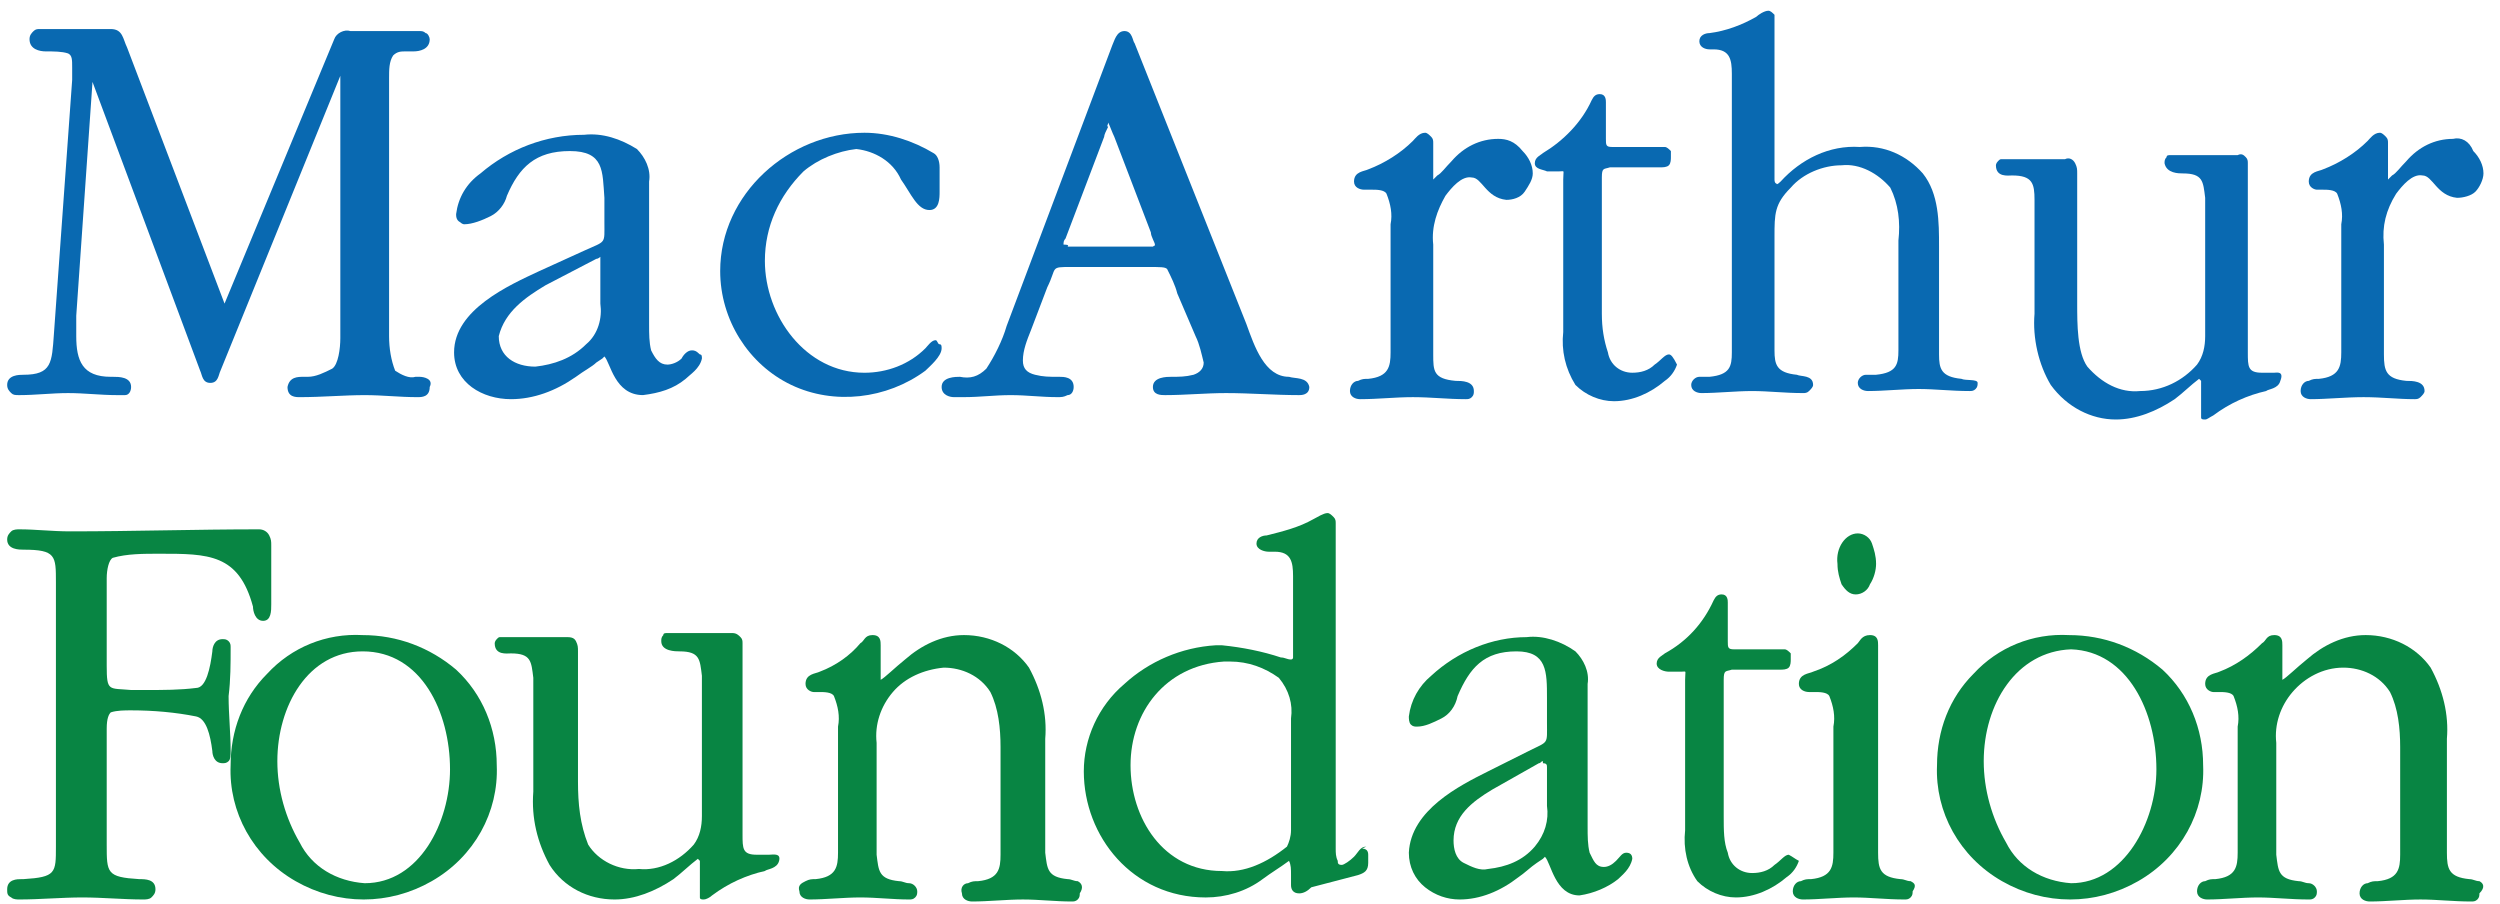 <svg width="130" height="47" viewBox="0 0 130 47" fill="none" xmlns="http://www.w3.org/2000/svg">
<path d="M21.817 19.594H21.605C21.288 19.7 20.866 19.488 20.549 19.277C20.338 18.748 20.232 18.113 20.232 17.479C20.232 17.373 20.232 17.267 20.232 17.267V4.894C20.232 4.682 20.232 4.365 20.232 4.048C20.232 3.625 20.232 3.202 20.443 2.885C20.655 2.673 20.866 2.673 21.077 2.673H21.5C21.817 2.673 22.345 2.567 22.345 2.039C22.345 1.933 22.239 1.721 22.134 1.721C22.028 1.616 21.922 1.616 21.817 1.616C21.711 1.616 21.5 1.616 21.394 1.616H18.225C17.908 1.51 17.486 1.721 17.38 2.039L11.676 15.787L6.605 2.462C6.394 2.039 6.394 1.51 5.76 1.51H2.486C2.38 1.51 2.274 1.51 2.063 1.51C1.958 1.51 1.852 1.51 1.746 1.616C1.641 1.721 1.535 1.827 1.535 2.039C1.535 2.567 2.063 2.673 2.38 2.673C2.803 2.673 3.225 2.673 3.542 2.779C3.753 2.885 3.753 3.096 3.753 3.519C3.753 3.731 3.753 3.942 3.753 4.154L2.803 17.373C2.697 18.854 2.697 19.488 1.218 19.488C1.007 19.488 0.373 19.488 0.373 20.017C0.373 20.229 0.479 20.334 0.584 20.44C0.69 20.546 0.796 20.546 1.007 20.546C1.852 20.546 2.697 20.44 3.542 20.44C4.387 20.44 5.232 20.546 6.077 20.546C6.183 20.546 6.394 20.546 6.5 20.546C6.711 20.546 6.817 20.334 6.817 20.123C6.817 19.594 6.183 19.594 5.866 19.594H5.76C4.281 19.594 3.965 18.748 3.965 17.479C3.965 17.162 3.965 16.844 3.965 16.421L4.81 4.259L10.408 19.277C10.514 19.488 10.514 19.911 10.936 19.911C11.359 19.911 11.359 19.488 11.465 19.277L17.697 3.942V17.267C17.697 17.373 17.697 17.479 17.697 17.585C17.697 18.113 17.591 18.959 17.274 19.171C16.852 19.383 16.429 19.594 16.007 19.594H15.796C15.479 19.594 15.056 19.594 14.95 20.123C14.95 20.652 15.373 20.652 15.584 20.652C16.746 20.652 17.908 20.546 18.965 20.546C19.915 20.546 20.76 20.652 21.711 20.652C21.922 20.652 22.345 20.652 22.345 20.123C22.556 19.7 22.028 19.594 21.817 19.594Z" fill="#0969B1"/>
<path d="M35.971 18.219C35.76 18.219 35.549 18.43 35.443 18.642C35.232 18.853 34.915 18.959 34.704 18.959C34.281 18.959 34.07 18.642 33.859 18.219C33.753 17.796 33.753 17.373 33.753 16.844V9.97C33.753 9.758 33.753 9.547 33.753 9.441C33.859 8.806 33.542 8.172 33.119 7.749C32.274 7.22 31.324 6.903 30.373 7.009C28.366 7.009 26.464 7.749 24.985 9.018C24.246 9.547 23.824 10.287 23.718 11.133C23.718 11.239 23.718 11.45 23.929 11.556C23.929 11.556 24.035 11.662 24.14 11.662C24.563 11.662 25.091 11.45 25.514 11.239C25.936 11.027 26.253 10.604 26.359 10.181C26.993 8.701 27.838 7.855 29.633 7.855C31.429 7.855 31.324 8.912 31.429 10.287V11.556C31.429 12.719 31.535 12.508 30.373 13.037L28.049 14.094C26.464 14.835 23.612 16.104 23.612 18.324C23.612 19.911 25.091 20.757 26.57 20.757C27.732 20.757 28.894 20.334 29.95 19.593C30.373 19.276 30.795 19.065 31.007 18.853L31.324 18.642L31.429 18.536C31.746 18.853 31.957 20.545 33.436 20.545C34.281 20.439 35.021 20.228 35.655 19.699C35.866 19.488 36.394 19.171 36.5 18.642C36.5 18.536 36.5 18.43 36.394 18.43C36.183 18.219 36.077 18.219 35.971 18.219ZM28.366 14.835L31.007 13.46C31.112 13.46 31.218 13.354 31.218 13.354C31.218 13.354 31.218 13.354 31.218 13.46C31.218 13.565 31.218 13.671 31.218 13.777C31.218 13.883 31.218 13.988 31.218 14.094V15.786C31.324 16.527 31.112 17.373 30.479 17.901C29.739 18.642 28.788 18.959 27.838 19.065C26.781 19.065 25.936 18.536 25.936 17.478C26.253 16.209 27.309 15.469 28.366 14.835Z" fill="#0969B1"/>
<path d="M48.647 17.69C48.436 17.69 48.225 18.008 48.119 18.113C47.274 18.959 46.112 19.383 44.95 19.383C41.887 19.383 39.774 16.421 39.774 13.566C39.774 11.768 40.514 10.182 41.781 8.913C42.521 8.278 43.577 7.855 44.528 7.749C45.478 7.855 46.429 8.384 46.852 9.336C47.38 10.076 47.697 10.922 48.331 10.922C48.859 10.922 48.859 10.287 48.859 9.97C48.859 9.653 48.859 9.441 48.859 9.336C48.859 9.23 48.859 9.018 48.859 8.701C48.859 8.384 48.753 8.067 48.542 7.961C47.485 7.326 46.218 6.903 44.95 6.903C41.042 6.903 37.45 10.076 37.45 14.095C37.45 16.633 38.929 18.959 41.147 20.017C43.366 21.075 46.112 20.757 48.119 19.277C48.331 19.065 48.964 18.537 48.964 18.113C48.964 18.008 48.964 17.902 48.859 17.902C48.753 17.902 48.753 17.69 48.647 17.69Z" fill="#0969B1"/>
<path d="M67.028 19.594C65.76 19.594 65.232 18.007 64.81 16.844L59 2.25C58.894 2.144 58.894 1.615 58.472 1.615C58.049 1.615 57.944 2.144 57.838 2.356L52.345 16.95C52.134 17.69 51.711 18.536 51.289 19.171C50.866 19.594 50.444 19.7 49.916 19.594C49.704 19.594 48.965 19.594 48.965 20.122C48.965 20.546 49.387 20.651 49.599 20.651C49.81 20.651 50.021 20.651 50.127 20.651C50.972 20.651 51.711 20.546 52.556 20.546C53.401 20.546 54.141 20.651 54.986 20.651C55.197 20.651 55.303 20.651 55.514 20.546C55.725 20.546 55.831 20.334 55.831 20.122C55.831 19.594 55.303 19.594 55.092 19.594H54.986C54.563 19.594 54.246 19.594 53.824 19.488C53.401 19.382 53.19 19.171 53.19 18.748C53.19 18.219 53.401 17.69 53.613 17.161L54.458 14.941C54.986 13.883 54.563 13.883 55.725 13.883H59.634C60.373 13.883 60.584 13.883 60.69 13.989C60.901 14.412 61.113 14.835 61.218 15.258L62.169 17.479C62.38 17.902 62.486 18.43 62.592 18.853C62.592 19.171 62.38 19.382 62.063 19.488C61.641 19.594 61.324 19.594 60.901 19.594C60.69 19.594 59.951 19.594 59.951 20.122C59.951 20.546 60.373 20.546 60.584 20.546C61.641 20.546 62.697 20.44 63.754 20.44C65.021 20.44 66.289 20.546 67.556 20.546C67.662 20.546 68.085 20.546 68.085 20.122C67.979 19.594 67.345 19.7 67.028 19.594ZM57.627 6.374C57.732 6.586 57.838 6.903 57.944 7.115L59.845 12.085C59.845 12.297 60.056 12.614 60.056 12.72C60.056 12.825 60.056 12.72 59.951 12.825C59.845 12.825 59.739 12.825 59.634 12.825H56.042C55.937 12.825 55.725 12.825 55.514 12.825C55.62 12.72 55.408 12.72 55.303 12.72C55.303 12.614 55.303 12.508 55.408 12.402L57.416 7.115C57.416 7.009 57.521 6.797 57.627 6.586C57.521 6.586 57.627 6.48 57.627 6.374Z" fill="#0969B1"/>
<path d="M77.909 7.221C76.958 7.221 76.113 7.644 75.479 8.384C75.162 8.701 74.951 9.018 74.74 9.124C74.528 9.336 74.528 9.336 74.528 9.336C74.528 9.23 74.528 9.23 74.528 9.124C74.528 9.018 74.528 8.913 74.528 8.913V7.432C74.528 7.326 74.528 7.221 74.423 7.115C74.317 7.009 74.211 6.903 74.106 6.903C73.789 6.903 73.578 7.221 73.472 7.326C72.838 7.961 71.993 8.49 71.148 8.807C70.937 8.913 70.409 8.913 70.409 9.441C70.409 9.759 70.725 9.864 70.937 9.864H71.359C71.57 9.864 71.993 9.864 72.099 10.076C72.31 10.605 72.416 11.134 72.31 11.662V17.479C72.31 17.796 72.31 18.113 72.31 18.325C72.31 19.065 72.204 19.594 71.148 19.7C70.937 19.7 70.831 19.7 70.62 19.805C70.409 19.805 70.197 20.017 70.197 20.334C70.197 20.652 70.514 20.757 70.725 20.757C71.676 20.757 72.521 20.652 73.472 20.652C74.423 20.652 75.268 20.757 76.218 20.757C76.324 20.757 76.43 20.757 76.535 20.652C76.641 20.546 76.641 20.44 76.641 20.334C76.641 19.805 76.007 19.805 75.69 19.805C74.528 19.7 74.528 19.277 74.528 18.431C74.528 18.113 74.528 17.902 74.528 17.585V12.931C74.528 12.826 74.528 12.72 74.528 12.72C74.423 11.768 74.74 10.922 75.162 10.182C75.479 9.759 76.007 9.124 76.535 9.23C77.064 9.23 77.275 10.287 78.331 10.393C78.648 10.393 79.07 10.287 79.282 9.97C79.493 9.653 79.704 9.336 79.704 9.018C79.704 8.595 79.493 8.172 79.176 7.855C78.754 7.326 78.331 7.221 77.909 7.221Z" fill="#0969B1"/>
<path d="M86.781 18.43C86.57 18.43 86.359 18.748 86.042 18.959C85.725 19.276 85.303 19.382 84.88 19.382C84.246 19.382 83.718 18.959 83.612 18.325C83.401 17.69 83.296 17.055 83.296 16.315V9.23C83.296 8.701 83.401 8.807 83.718 8.701H84.246H85.831H86.359C86.465 8.701 86.676 8.701 86.781 8.595C86.887 8.489 86.887 8.278 86.887 8.172C86.887 8.066 86.887 7.96 86.887 7.855C86.781 7.749 86.676 7.643 86.57 7.643H83.824C83.507 7.643 83.507 7.537 83.507 7.22V5.317C83.507 5.211 83.507 4.894 83.19 4.894C82.979 4.894 82.873 4.999 82.767 5.211C82.239 6.374 81.288 7.326 80.232 7.96C80.126 8.066 79.81 8.172 79.81 8.489C79.81 8.807 80.232 8.807 80.443 8.912C80.655 8.912 80.76 8.912 80.76 8.912H81.077C81.394 8.912 81.288 8.807 81.288 9.335V16.421C81.288 16.633 81.288 16.95 81.288 17.267C81.183 18.219 81.394 19.171 81.922 20.017C82.451 20.545 83.19 20.863 83.929 20.863C84.88 20.863 85.831 20.44 86.57 19.805C86.887 19.594 87.098 19.276 87.204 18.959C86.993 18.536 86.887 18.43 86.781 18.43Z" fill="#0969B1"/>
<path d="M101.992 19.699C100.936 19.594 100.83 19.171 100.83 18.43C100.83 18.219 100.83 17.902 100.83 17.584V12.825C100.83 11.556 100.83 10.076 99.986 9.018C99.141 8.066 97.979 7.538 96.711 7.643C95.126 7.538 93.648 8.278 92.591 9.441C92.591 9.441 92.38 9.653 92.38 9.547C92.38 9.547 92.274 9.547 92.274 9.335V1.086C92.274 0.981 92.274 0.875 92.274 0.769C92.169 0.663 92.063 0.558 91.957 0.558C91.746 0.558 91.429 0.769 91.324 0.875C90.584 1.298 89.739 1.615 88.894 1.721C88.683 1.721 88.366 1.827 88.366 2.144C88.366 2.461 88.683 2.567 88.894 2.567H89.105C89.951 2.567 90.056 3.096 90.056 3.836C90.056 4.153 90.056 4.365 90.056 4.682V17.479C90.056 17.796 90.056 18.113 90.056 18.325C90.056 19.065 89.951 19.488 88.894 19.594C88.683 19.594 88.577 19.594 88.366 19.594C88.155 19.594 87.943 19.805 87.943 20.017C87.943 20.334 88.26 20.44 88.472 20.44C89.317 20.44 90.267 20.334 91.112 20.334C91.957 20.334 92.803 20.44 93.753 20.44C93.859 20.44 93.965 20.44 94.07 20.334C94.176 20.228 94.281 20.122 94.281 20.017C94.281 19.488 93.648 19.594 93.436 19.488C92.38 19.382 92.274 18.959 92.274 18.219C92.274 18.007 92.274 17.69 92.274 17.373V12.296C92.274 11.133 92.274 10.604 93.12 9.758C93.753 9.018 94.81 8.595 95.76 8.595C96.711 8.489 97.662 9.018 98.296 9.758C98.718 10.604 98.824 11.556 98.718 12.508V17.373C98.718 17.69 98.718 18.007 98.718 18.219C98.718 18.959 98.612 19.382 97.556 19.488C97.345 19.488 97.239 19.488 97.028 19.488C96.817 19.488 96.605 19.699 96.605 19.911C96.605 20.228 96.922 20.334 97.134 20.334C97.979 20.334 98.929 20.228 99.774 20.228C100.619 20.228 101.464 20.334 102.415 20.334C102.521 20.334 102.626 20.334 102.732 20.228C102.837 20.122 102.837 20.017 102.837 19.911C102.837 19.699 102.204 19.805 101.992 19.699Z" fill="#0969B1"/>
<path d="M118.26 19.382H117.838H117.626C116.887 19.382 116.887 19.065 116.887 18.325C116.887 18.113 116.887 17.796 116.887 17.584V8.912C116.887 8.807 116.887 8.701 116.887 8.489C116.887 8.384 116.887 8.278 116.781 8.172C116.676 8.066 116.57 7.961 116.359 8.066H112.873C112.767 8.066 112.662 8.066 112.662 8.172C112.556 8.278 112.556 8.384 112.556 8.489C112.662 9.018 113.295 9.018 113.507 9.018C114.563 9.018 114.563 9.441 114.669 10.287C114.669 10.604 114.669 10.922 114.669 11.239V16.844C114.669 17.055 114.669 17.267 114.669 17.479C114.669 18.007 114.563 18.536 114.246 18.959C113.507 19.805 112.45 20.334 111.288 20.334C110.232 20.44 109.281 19.911 108.542 19.065C108.014 18.325 108.014 16.844 108.014 15.786V9.441C108.014 9.335 108.014 9.124 108.014 9.018C108.014 8.807 108.014 8.701 107.908 8.489C107.802 8.278 107.591 8.172 107.38 8.278H104.105C104 8.278 104 8.278 103.894 8.384C103.788 8.489 103.788 8.595 103.788 8.595C103.788 9.23 104.422 9.124 104.633 9.124C105.69 9.124 105.795 9.547 105.795 10.393C105.795 10.71 105.795 11.027 105.795 11.345V15.786C105.795 15.892 105.795 16.104 105.795 16.315C105.69 17.584 106.007 18.959 106.64 20.017C107.486 21.18 108.753 21.814 110.021 21.814C111.077 21.814 112.133 21.392 113.084 20.757C113.507 20.44 113.929 20.017 114.352 19.699C114.352 19.699 114.352 19.699 114.457 19.805C114.457 19.911 114.457 20.122 114.457 20.228C114.457 20.44 114.457 20.651 114.457 20.757V21.497C114.457 21.603 114.457 21.603 114.457 21.709C114.457 21.814 114.563 21.814 114.669 21.814C114.774 21.814 114.88 21.709 115.091 21.603C115.936 20.968 116.887 20.546 117.838 20.334C117.943 20.228 118.471 20.228 118.577 19.805C118.788 19.276 118.366 19.382 118.26 19.382Z" fill="#0969B1"/>
<path d="M127.556 7.221C126.605 7.221 125.76 7.644 125.126 8.384C124.809 8.701 124.598 9.018 124.387 9.124L124.176 9.336C124.176 9.23 124.176 9.23 124.176 9.124C124.176 9.018 124.176 8.913 124.176 8.913V7.432C124.176 7.326 124.176 7.221 124.07 7.115C123.964 7.009 123.859 6.903 123.753 6.903C123.436 6.903 123.225 7.221 123.119 7.326C122.485 7.961 121.64 8.49 120.795 8.807C120.584 8.913 120.056 8.913 120.056 9.441C120.056 9.759 120.373 9.864 120.478 9.864H120.795C121.007 9.864 121.429 9.864 121.535 10.076C121.746 10.605 121.852 11.134 121.746 11.662V17.479C121.746 17.796 121.746 18.113 121.746 18.325C121.746 19.065 121.64 19.594 120.584 19.7C120.373 19.7 120.267 19.7 120.056 19.805C119.845 19.805 119.633 20.017 119.633 20.334C119.633 20.652 119.95 20.757 120.161 20.757C121.007 20.757 121.957 20.652 122.908 20.652C123.859 20.652 124.704 20.757 125.549 20.757C125.654 20.757 125.76 20.757 125.866 20.652C125.971 20.546 126.077 20.44 126.077 20.334C126.077 19.805 125.443 19.805 125.126 19.805C124.07 19.7 123.964 19.277 123.964 18.431C123.964 18.113 123.964 17.902 123.964 17.585V12.72C123.859 11.768 124.07 10.922 124.598 10.076C124.915 9.653 125.443 9.018 125.971 9.124C126.499 9.124 126.711 10.182 127.767 10.287C128.084 10.287 128.507 10.182 128.718 9.97C128.929 9.759 129.14 9.336 129.14 9.018C129.14 8.595 128.929 8.172 128.612 7.855C128.401 7.326 127.978 7.115 127.556 7.221Z" fill="#0969B1"/>
<path d="M13.683 32.284C14.105 32.284 14.105 31.756 14.105 31.438C14.105 31.121 14.105 31.015 14.105 30.91V28.794C14.105 28.689 14.105 28.477 14.105 28.371C14.105 28.16 14.105 28.054 14 27.843C13.894 27.631 13.683 27.525 13.472 27.525C10.197 27.525 6.922 27.631 3.648 27.631C2.697 27.631 1.852 27.525 1.007 27.525C0.901 27.525 0.69 27.525 0.584 27.631C0.479 27.737 0.373 27.843 0.373 28.054C0.373 28.583 1.007 28.583 1.218 28.583C2.908 28.583 2.908 28.9 2.908 30.275C2.908 30.487 2.908 30.592 2.908 30.804V43.389C2.908 43.6 2.908 43.812 2.908 44.023C2.908 45.398 2.908 45.61 1.218 45.715H1.112C0.901 45.715 0.373 45.715 0.373 46.244C0.373 46.456 0.373 46.562 0.584 46.667C0.69 46.773 0.901 46.773 1.007 46.773C2.063 46.773 3.225 46.667 4.281 46.667C5.338 46.667 6.394 46.773 7.451 46.773C7.556 46.773 7.767 46.773 7.873 46.667C7.979 46.562 8.084 46.456 8.084 46.244C8.084 45.715 7.556 45.715 7.239 45.715C5.549 45.61 5.549 45.398 5.549 43.918C5.549 43.706 5.549 43.6 5.549 43.389V37.889C5.549 37.361 5.655 37.149 5.76 37.043C6.077 36.938 6.5 36.938 6.817 36.938C7.979 36.938 9.141 37.043 10.197 37.255C10.725 37.361 10.936 38.207 11.042 39.053C11.042 39.264 11.148 39.687 11.57 39.687C11.676 39.687 11.781 39.687 11.887 39.582C11.993 39.476 11.993 39.264 11.993 39.053C11.993 38.101 11.887 37.149 11.887 36.197C11.993 35.351 11.993 34.505 11.993 33.659C11.993 33.553 11.993 33.448 11.887 33.342C11.781 33.236 11.676 33.236 11.57 33.236C11.148 33.236 11.042 33.659 11.042 33.871C10.936 34.717 10.725 35.774 10.197 35.774C9.352 35.88 8.507 35.88 7.662 35.88H6.817C5.655 35.774 5.549 35.986 5.549 34.611V30.381C5.549 30.275 5.549 30.169 5.549 30.064C5.549 29.64 5.655 29.112 5.866 29.006C6.605 28.794 7.451 28.794 8.296 28.794C10.831 28.794 12.415 28.794 13.155 31.544C13.155 31.756 13.26 32.284 13.683 32.284Z" fill="#088543"/>
<path d="M18.859 33.025C16.957 32.919 15.162 33.659 13.894 35.034C12.626 36.303 11.992 37.995 11.992 39.793C11.887 42.225 13.154 44.552 15.373 45.821C17.591 47.09 20.232 47.09 22.45 45.821C24.669 44.552 25.936 42.225 25.831 39.793C25.831 37.889 25.091 36.092 23.718 34.822C22.345 33.659 20.654 33.025 18.859 33.025ZM18.859 33.871C21.922 33.871 23.401 37.043 23.401 40.005C23.401 42.754 21.816 45.927 18.964 45.927C17.485 45.821 16.218 45.081 15.584 43.812C14.845 42.543 14.422 41.062 14.422 39.581C14.422 36.726 16.006 33.871 18.859 33.871Z" fill="#088543"/>
<path d="M39.985 44.446H39.563H39.351C38.612 44.446 38.612 44.129 38.612 43.389C38.612 43.177 38.612 42.86 38.612 42.543V33.871C38.612 33.765 38.612 33.659 38.612 33.448C38.612 33.342 38.612 33.236 38.506 33.13C38.401 33.025 38.295 32.919 38.084 32.919H34.703C34.598 32.919 34.492 32.919 34.492 33.025C34.386 33.13 34.386 33.236 34.386 33.342C34.386 33.871 35.126 33.871 35.337 33.871C36.394 33.871 36.394 34.294 36.499 35.14C36.499 35.457 36.499 35.774 36.499 36.092V41.802C36.499 42.014 36.499 42.225 36.499 42.437C36.499 42.966 36.394 43.495 36.077 43.918C35.337 44.764 34.281 45.292 33.225 45.187C32.168 45.292 31.112 44.764 30.584 43.918C30.161 42.86 30.055 41.802 30.055 40.639V34.294C30.055 34.188 30.055 33.977 30.055 33.871C30.055 33.659 30.055 33.553 29.95 33.342C29.844 33.13 29.633 33.13 29.422 33.13H26.041C25.936 33.13 25.936 33.13 25.83 33.236C25.725 33.342 25.725 33.448 25.725 33.448C25.725 34.082 26.358 33.977 26.57 33.977C27.626 33.977 27.626 34.4 27.732 35.246C27.732 35.563 27.732 35.88 27.732 36.197V40.639C27.732 40.851 27.732 40.956 27.732 41.168C27.626 42.543 27.943 43.812 28.577 44.975C29.316 46.138 30.584 46.773 31.957 46.773C33.013 46.773 34.07 46.35 35.02 45.715C35.443 45.398 35.865 44.975 36.288 44.658C36.288 44.658 36.288 44.658 36.394 44.764C36.394 44.869 36.394 45.081 36.394 45.187C36.394 45.398 36.394 45.61 36.394 45.715V46.456C36.394 46.562 36.394 46.562 36.394 46.667C36.394 46.773 36.499 46.773 36.605 46.773C36.711 46.773 36.922 46.667 37.027 46.562C37.872 45.927 38.823 45.504 39.774 45.292C39.88 45.187 40.408 45.187 40.513 44.764C40.619 44.341 40.196 44.446 39.985 44.446Z" fill="#088543"/>
<path d="M56.042 45.821C55.831 45.821 55.725 45.715 55.514 45.715C54.457 45.609 54.457 45.186 54.352 44.34C54.352 44.023 54.352 43.812 54.352 43.494V38.418C54.457 37.149 54.141 35.88 53.507 34.717C52.767 33.659 51.5 33.024 50.126 33.024C48.965 33.024 47.908 33.553 47.063 34.294C46.535 34.717 46.007 35.245 45.795 35.351V33.659V33.553C45.795 33.342 45.795 33.024 45.373 33.024C44.95 33.024 44.95 33.342 44.739 33.447C44.211 34.082 43.471 34.611 42.626 34.928C42.415 35.034 41.887 35.034 41.887 35.563C41.887 35.88 42.204 35.986 42.309 35.986H42.626C42.838 35.986 43.26 35.986 43.366 36.197C43.577 36.726 43.683 37.255 43.577 37.783C43.577 37.889 43.577 37.995 43.577 37.995V43.494C43.577 43.812 43.577 44.129 43.577 44.34C43.577 45.081 43.471 45.609 42.415 45.715C42.204 45.715 42.098 45.715 41.887 45.821C41.676 45.927 41.465 46.032 41.57 46.35C41.57 46.667 41.887 46.773 42.098 46.773C42.943 46.773 43.894 46.667 44.739 46.667C45.584 46.667 46.429 46.773 47.274 46.773C47.38 46.773 47.486 46.773 47.591 46.667C47.697 46.561 47.697 46.455 47.697 46.35C47.697 46.138 47.486 45.927 47.274 45.927C47.063 45.927 46.957 45.821 46.746 45.821C45.69 45.715 45.69 45.292 45.584 44.446C45.584 44.129 45.584 43.917 45.584 43.6V38.63C45.478 37.678 45.795 36.726 46.429 35.986C47.063 35.245 48.014 34.822 49.07 34.717C50.021 34.717 50.971 35.139 51.5 35.986C51.922 36.832 52.028 37.889 52.028 38.841V43.6C52.028 43.917 52.028 44.234 52.028 44.446C52.028 45.186 51.922 45.715 50.866 45.821C50.655 45.821 50.549 45.821 50.338 45.927C50.126 45.927 49.915 46.138 50.021 46.455C50.021 46.773 50.338 46.878 50.549 46.878C51.394 46.878 52.345 46.773 53.19 46.773C54.035 46.773 54.88 46.878 55.725 46.878C55.831 46.878 55.936 46.878 56.042 46.773C56.148 46.667 56.148 46.561 56.148 46.455C56.359 46.138 56.253 45.927 56.042 45.821Z" fill="#088543"/>
<path d="M71.041 44.024C70.725 44.024 70.619 44.341 70.408 44.552C70.197 44.764 69.88 44.975 69.774 44.975C69.563 44.975 69.563 44.87 69.563 44.764C69.457 44.552 69.457 44.341 69.457 44.129C69.457 43.918 69.457 43.812 69.457 43.706V27.209C69.457 27.103 69.457 26.997 69.351 26.891C69.246 26.785 69.14 26.68 69.034 26.68C68.823 26.68 68.506 26.891 68.295 26.997C67.556 27.42 66.711 27.631 65.865 27.843C65.654 27.843 65.337 27.949 65.337 28.266C65.337 28.583 65.76 28.689 65.971 28.689H66.288C67.133 28.689 67.239 29.218 67.239 29.958C67.239 30.275 67.239 30.487 67.239 30.804V33.448C67.239 33.554 67.239 33.66 67.239 33.871C67.239 33.977 67.239 34.083 67.239 34.188C67.239 34.294 67.133 34.294 67.133 34.294C66.922 34.294 66.816 34.188 66.605 34.188C65.654 33.871 64.598 33.66 63.541 33.554H63.225C61.429 33.66 59.739 34.4 58.471 35.563C57.098 36.727 56.358 38.419 56.358 40.111C56.358 43.495 58.894 46.668 62.697 46.668C63.753 46.668 64.809 46.35 65.654 45.716C66.077 45.398 66.605 45.081 67.028 44.764C67.133 44.975 67.133 45.187 67.133 45.504C67.133 45.61 67.133 45.822 67.133 46.033C67.133 46.245 67.239 46.456 67.556 46.456C67.767 46.456 67.978 46.35 68.189 46.139L70.619 45.504C70.936 45.398 71.147 45.293 71.147 44.87V44.552V44.447C71.147 44.235 71.041 44.129 70.83 44.129L71.041 44.024ZM63.541 45.293C60.478 45.293 58.788 42.543 58.788 39.793C58.788 37.044 60.584 34.611 63.647 34.4H63.964C64.915 34.4 65.76 34.717 66.499 35.246C67.028 35.88 67.239 36.621 67.133 37.361V37.678V42.649C67.133 42.86 67.133 42.966 67.133 43.178C67.133 43.495 67.028 43.812 66.922 44.024C65.865 44.87 64.704 45.398 63.541 45.293Z" fill="#088543"/>
<path d="M84.563 44.341C84.351 44.341 84.246 44.552 84.034 44.764C83.823 44.975 83.612 45.081 83.401 45.081C82.978 45.081 82.873 44.764 82.661 44.341C82.556 43.918 82.556 43.495 82.556 42.966V42.86V36.092C82.556 35.88 82.556 35.669 82.556 35.563C82.661 34.928 82.344 34.294 81.922 33.871C81.182 33.342 80.232 33.025 79.387 33.131C77.591 33.131 75.795 33.871 74.422 35.14C73.788 35.669 73.365 36.409 73.26 37.255C73.26 37.361 73.26 37.572 73.365 37.678C73.471 37.784 73.577 37.784 73.682 37.784C74.105 37.784 74.527 37.572 74.95 37.361C75.373 37.149 75.689 36.726 75.795 36.197C76.429 34.717 77.168 33.871 78.858 33.871C80.443 33.871 80.443 34.928 80.443 36.303V37.572C80.443 38.736 80.549 38.524 79.492 39.053L77.379 40.111C75.901 40.851 73.365 42.12 73.26 44.341C73.26 45.081 73.577 45.716 74.105 46.139C74.633 46.562 75.267 46.773 75.901 46.773C76.957 46.773 78.013 46.35 78.964 45.61C79.281 45.398 79.598 45.081 79.915 44.87L80.232 44.658L80.337 44.552C80.654 44.87 80.865 46.562 82.133 46.562C82.873 46.456 83.612 46.139 84.14 45.716C84.351 45.504 84.774 45.187 84.879 44.658C84.879 44.447 84.774 44.341 84.563 44.341ZM80.443 39.899C80.443 40.005 80.443 40.111 80.443 40.216V41.908C80.549 42.649 80.337 43.389 79.809 44.023C79.175 44.764 78.33 45.081 77.379 45.187C76.957 45.292 76.534 45.081 76.112 44.87C75.689 44.658 75.584 44.129 75.584 43.706C75.584 42.437 76.534 41.697 77.591 41.062L80.02 39.688C80.126 39.688 80.126 39.582 80.232 39.582C80.232 39.582 80.232 39.582 80.232 39.688C80.443 39.688 80.443 39.793 80.443 39.899Z" fill="#088543"/>
<path d="M93.014 44.446C92.802 44.446 92.591 44.763 92.274 44.975C91.957 45.292 91.535 45.398 91.112 45.398C90.478 45.398 89.95 44.975 89.845 44.34C89.633 43.811 89.633 43.177 89.633 42.437V42.331V35.351C89.633 34.822 89.739 34.928 90.056 34.822H90.584H92.063H92.591C92.697 34.822 92.908 34.822 93.014 34.716C93.119 34.611 93.119 34.399 93.119 34.293C93.119 34.188 93.119 34.082 93.119 33.976C93.014 33.87 92.908 33.765 92.802 33.765H90.162C89.845 33.765 89.845 33.659 89.845 33.342V31.332C89.845 31.226 89.845 30.909 89.528 30.909C89.317 30.909 89.211 31.015 89.105 31.226C88.577 32.39 87.732 33.342 86.57 33.976C86.464 34.082 86.147 34.188 86.147 34.505C86.147 34.822 86.57 34.928 86.781 34.928C86.993 34.928 87.098 34.928 87.098 34.928H87.415C87.732 34.928 87.626 34.822 87.626 35.351V42.331C87.626 42.542 87.626 42.86 87.626 43.177C87.521 44.129 87.732 45.081 88.26 45.821C88.788 46.349 89.528 46.667 90.267 46.667C91.218 46.667 92.169 46.244 92.908 45.609C93.225 45.398 93.436 45.081 93.542 44.763C93.331 44.657 93.225 44.552 93.014 44.446Z" fill="#088543"/>
<path d="M96.499 30.91C96.816 30.91 97.133 30.698 97.239 30.381C97.45 30.064 97.556 29.641 97.556 29.324C97.556 28.901 97.45 28.583 97.344 28.266C97.239 27.949 96.922 27.737 96.605 27.737C95.971 27.737 95.443 28.478 95.549 29.324C95.549 29.747 95.654 30.064 95.76 30.381C95.971 30.698 96.183 30.91 96.499 30.91Z" fill="#088543"/>
<path d="M99.351 45.821C99.14 45.821 99.034 45.715 98.823 45.715C97.767 45.609 97.661 45.186 97.661 44.34C97.661 44.023 97.661 43.812 97.661 43.494V33.659V33.553C97.661 33.342 97.661 33.024 97.239 33.024C96.816 33.024 96.71 33.342 96.605 33.447C95.971 34.082 95.232 34.611 94.281 34.928C94.07 35.034 93.541 35.034 93.541 35.563C93.541 35.88 93.858 35.986 94.07 35.986H94.386C94.598 35.986 95.02 35.986 95.126 36.197C95.337 36.726 95.443 37.255 95.337 37.783C95.337 37.889 95.337 37.995 95.337 37.995V43.494C95.337 43.812 95.337 44.129 95.337 44.34C95.337 45.081 95.232 45.609 94.175 45.715C93.964 45.715 93.858 45.715 93.647 45.821C93.436 45.821 93.225 46.032 93.225 46.35C93.225 46.667 93.541 46.773 93.753 46.773C94.598 46.773 95.549 46.667 96.394 46.667C97.239 46.667 98.084 46.773 99.034 46.773C99.14 46.773 99.246 46.773 99.351 46.667C99.457 46.561 99.457 46.455 99.457 46.35C99.668 46.032 99.563 45.927 99.351 45.821Z" fill="#088543"/>
<path d="M107.591 33.025C105.69 32.919 103.894 33.659 102.626 35.034C101.359 36.303 100.725 37.995 100.725 39.793C100.619 42.225 101.887 44.552 104.105 45.821C106.323 47.09 108.964 47.09 111.183 45.821C113.401 44.552 114.669 42.225 114.563 39.793C114.563 37.889 113.823 36.092 112.45 34.822C111.077 33.659 109.387 33.025 107.591 33.025ZM112.133 40.005C112.133 42.754 110.443 45.927 107.697 45.927C106.218 45.821 104.95 45.081 104.316 43.812C103.577 42.543 103.154 41.062 103.154 39.581C103.154 36.62 104.845 33.871 107.697 33.765C110.654 33.871 112.133 37.043 112.133 40.005Z" fill="#088543"/>
<path d="M128.929 45.821C128.718 45.821 128.612 45.715 128.401 45.715C127.345 45.609 127.239 45.186 127.239 44.34C127.239 44.023 127.239 43.812 127.239 43.494V38.418C127.345 37.149 127.028 35.88 126.394 34.717C125.655 33.659 124.387 33.024 123.014 33.024C121.852 33.024 120.795 33.553 119.95 34.294C119.422 34.717 118.894 35.245 118.683 35.351V33.553C118.683 33.342 118.683 33.024 118.26 33.024C117.838 33.024 117.838 33.342 117.626 33.447C116.993 34.082 116.253 34.611 115.408 34.928C115.197 35.034 114.669 35.034 114.669 35.563C114.669 35.88 114.986 35.986 115.091 35.986H115.408C115.619 35.986 116.042 35.986 116.147 36.197C116.359 36.726 116.464 37.255 116.359 37.783C116.359 37.889 116.359 37.995 116.359 37.995V43.494C116.359 43.812 116.359 44.129 116.359 44.34C116.359 45.081 116.253 45.609 115.197 45.715C114.986 45.715 114.88 45.715 114.669 45.821C114.457 45.821 114.246 46.032 114.246 46.35C114.246 46.667 114.563 46.773 114.774 46.773C115.619 46.773 116.57 46.667 117.415 46.667C118.26 46.667 119.105 46.773 120.056 46.773C120.162 46.773 120.267 46.773 120.373 46.667C120.478 46.561 120.478 46.455 120.478 46.35C120.478 46.138 120.267 45.927 120.056 45.927C119.845 45.927 119.739 45.821 119.528 45.821C118.471 45.715 118.471 45.292 118.366 44.446C118.366 44.129 118.366 43.917 118.366 43.6V38.63C118.26 37.678 118.577 36.726 119.211 35.986C119.845 35.245 120.795 34.717 121.852 34.717C122.802 34.717 123.753 35.139 124.281 35.986C124.704 36.832 124.809 37.889 124.809 38.841V43.6C124.809 43.917 124.809 44.234 124.809 44.446C124.809 45.186 124.704 45.715 123.647 45.821C123.436 45.821 123.331 45.821 123.119 45.927C122.908 45.927 122.697 46.138 122.697 46.455C122.697 46.773 123.014 46.878 123.225 46.878C124.07 46.878 125.021 46.773 125.866 46.773C126.711 46.773 127.556 46.878 128.507 46.878C128.612 46.878 128.718 46.878 128.824 46.773C128.929 46.667 128.929 46.561 128.929 46.455C129.246 46.138 129.14 45.927 128.929 45.821Z" fill="#088543"/>
</svg>
